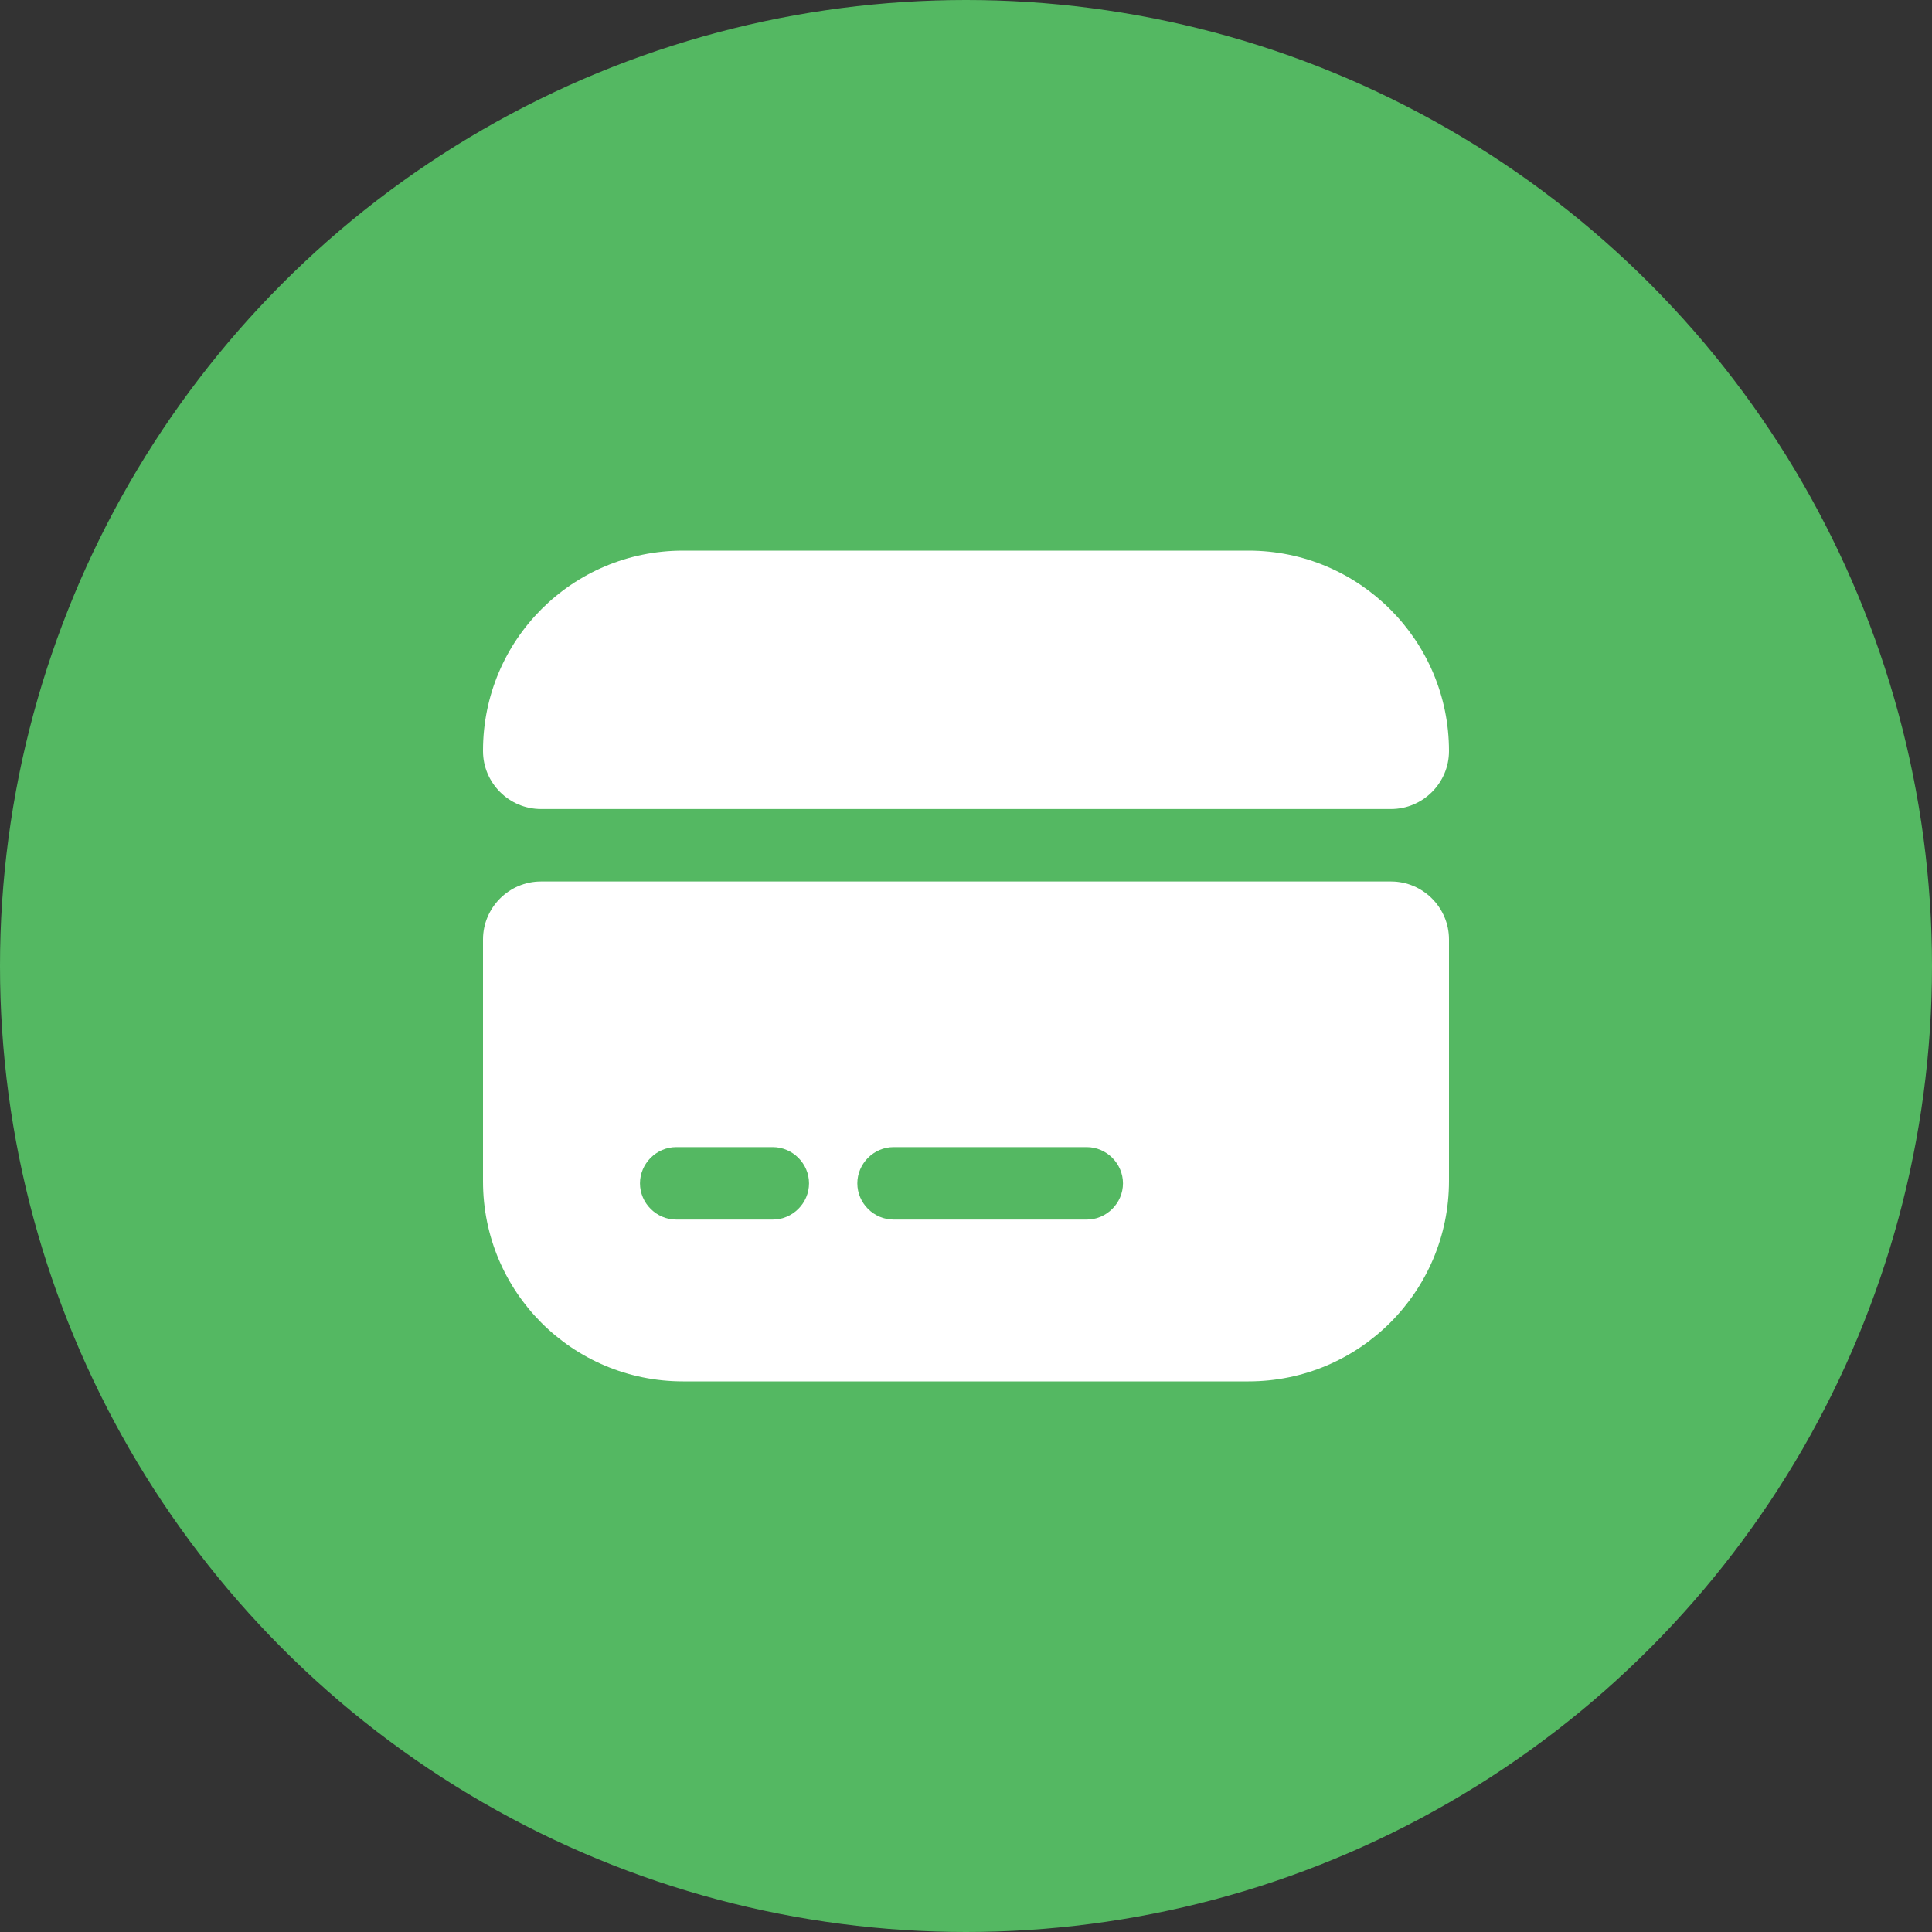 <svg width="100" height="100" viewBox="0 0 100 100" fill="none" xmlns="http://www.w3.org/2000/svg">
<rect x="0" y="0" width="100" height="100" fill="#333333" stroke="none"/>
<circle cx="50" cy="50" r="50" fill="#54B862"></circle>
<path d="M75 38.875C75 40.525 73.65 41.875 72 41.875H28C26.35 41.875 25 40.525 25 38.875V38.85C25 33.125 29.625 28.5 35.35 28.5H64.625C70.35 28.5 75 33.15 75 38.875Z" fill="white"></path>
<path d="M25 48.625V61.15C25 66.875 29.625 71.5 35.35 71.5H64.625C70.35 71.5 75 66.85 75 61.125V48.625C75 46.975 73.65 45.625 72 45.625H28C26.35 45.625 25 46.975 25 48.625ZM40 63.125H35C33.975 63.125 33.125 62.275 33.125 61.25C33.125 60.225 33.975 59.375 35 59.375H40C41.025 59.375 41.875 60.225 41.875 61.25C41.875 62.275 41.025 63.125 40 63.125ZM56.25 63.125H46.25C45.225 63.125 44.375 62.275 44.375 61.25C44.375 60.225 45.225 59.375 46.25 59.375H56.25C57.275 59.375 58.125 60.225 58.125 61.25C58.125 62.275 57.275 63.125 56.25 63.125Z" fill="white"></path>
</svg>
